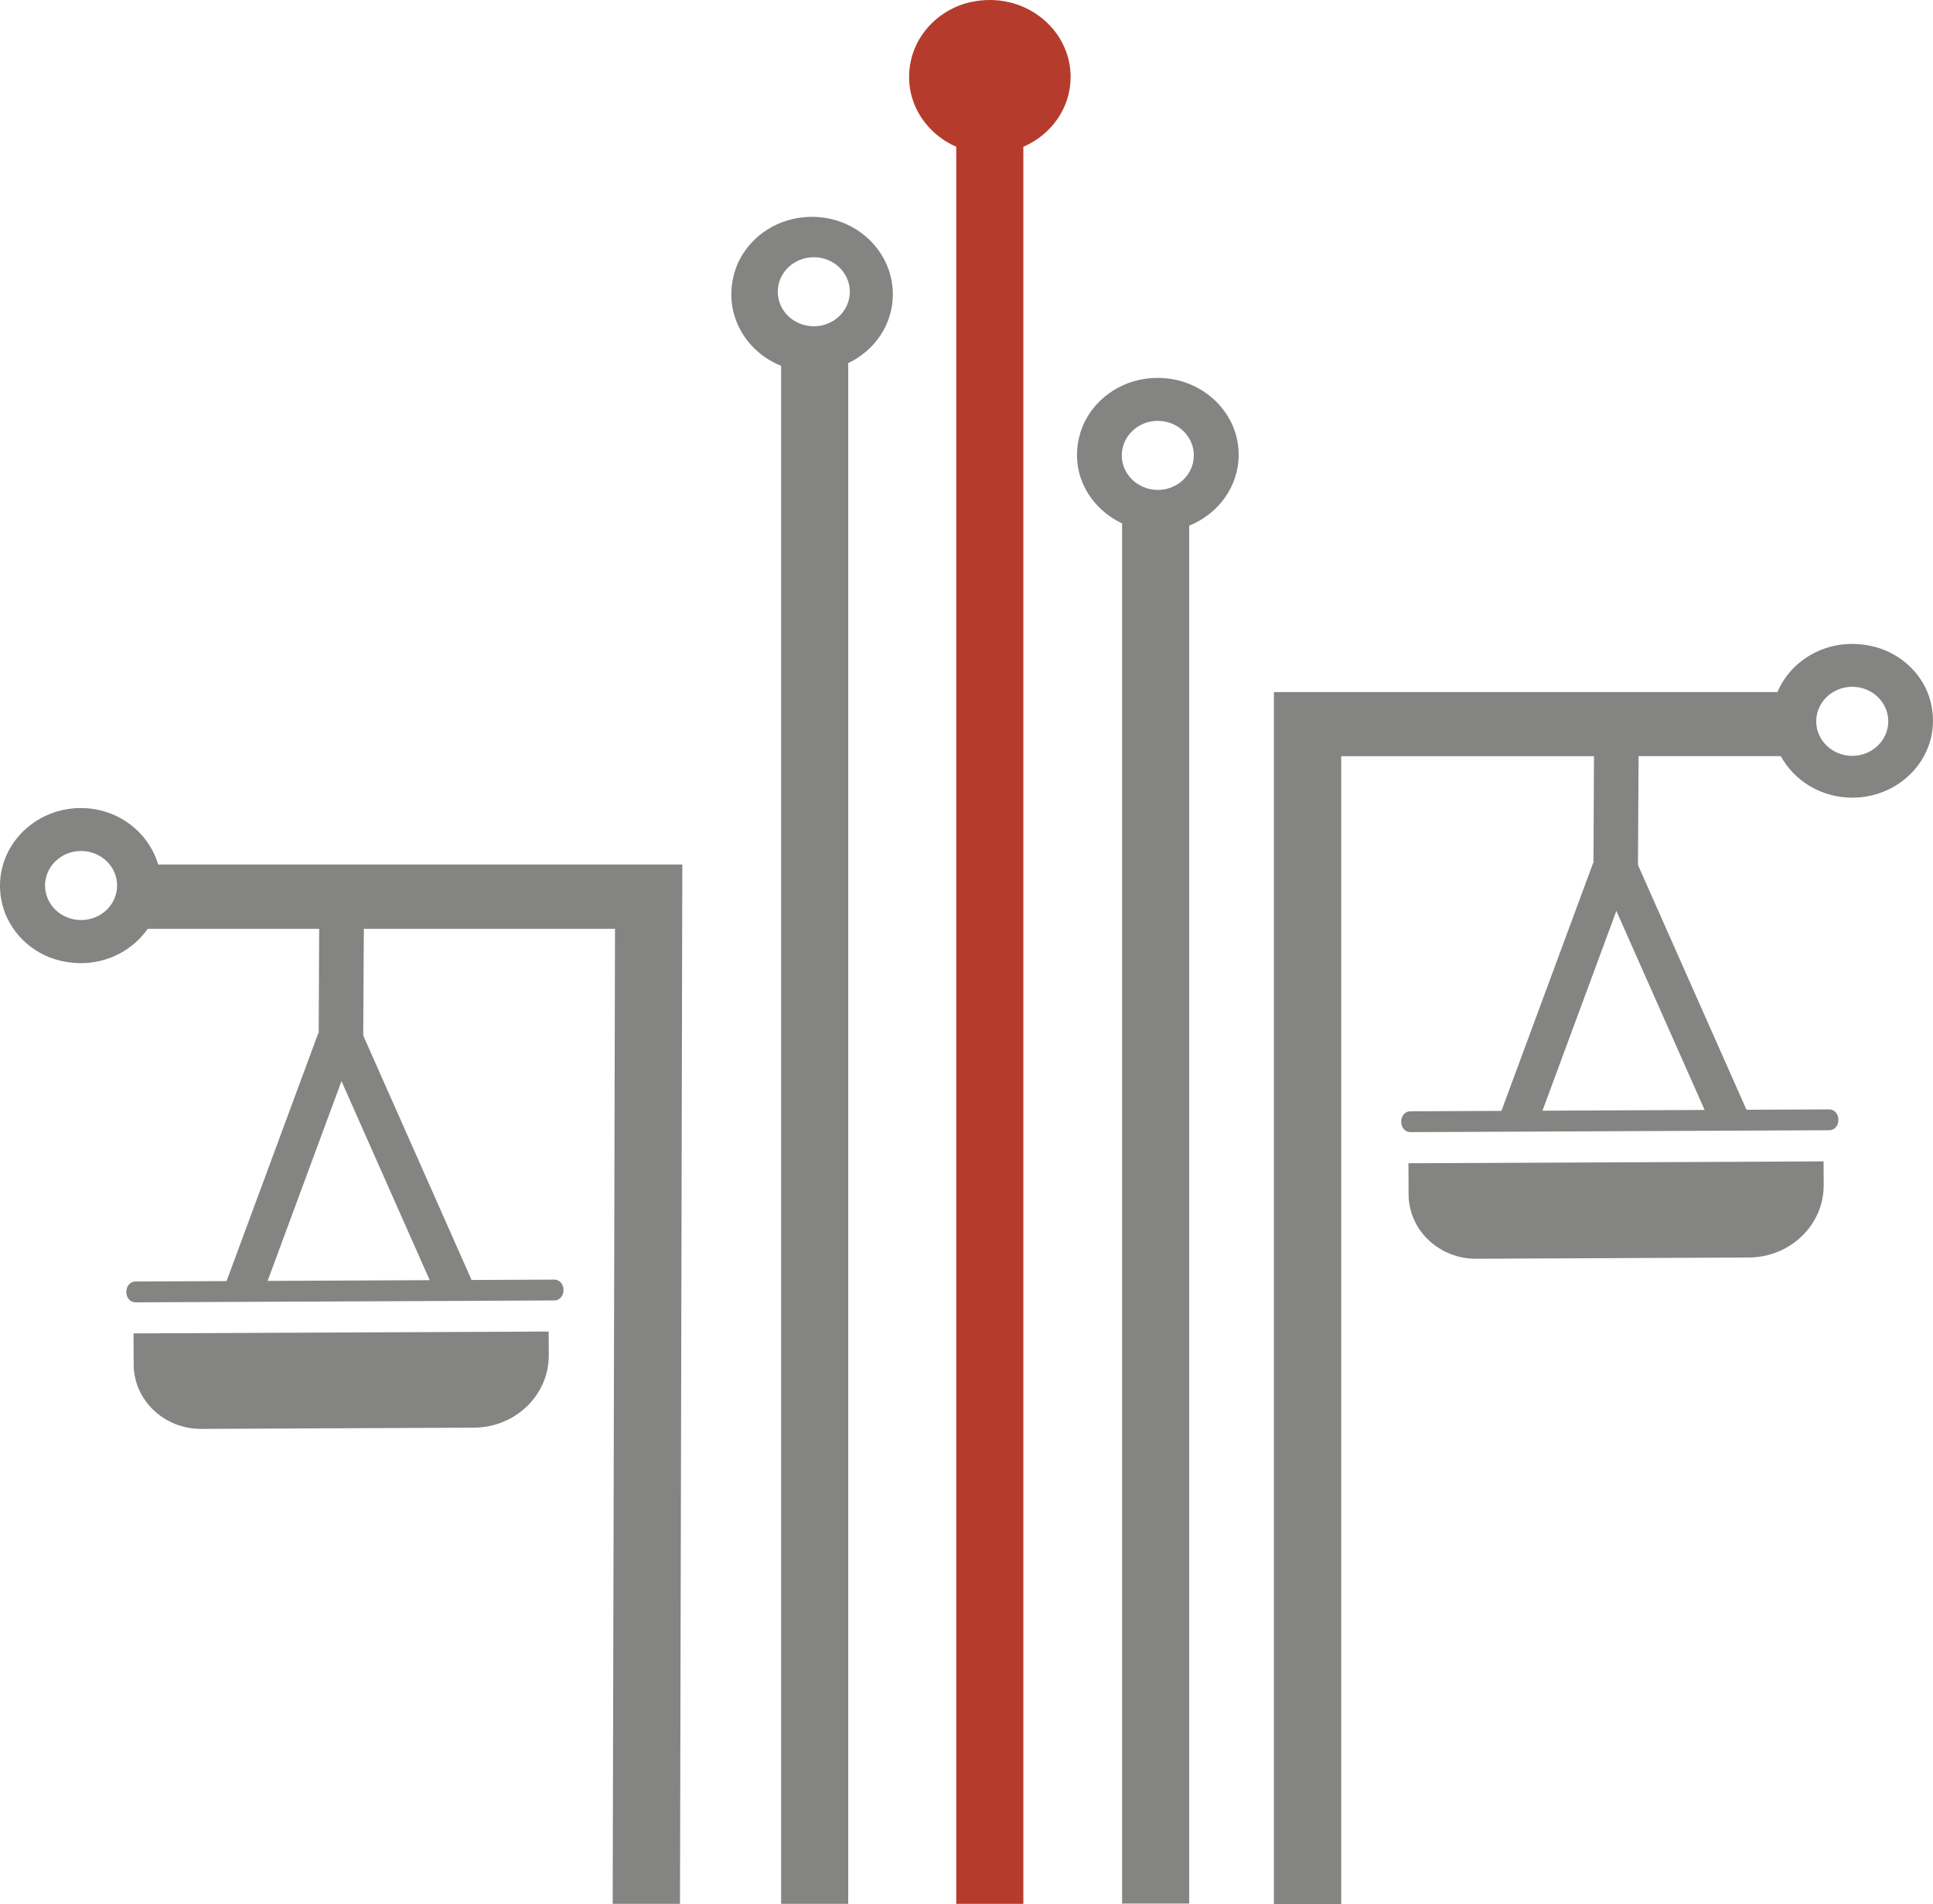 <?xml version="1.0" encoding="UTF-8" standalone="no"?>
<svg
   id="Layer_1"
   data-name="Layer 1"
   viewBox="0 0 287.665 283.305"
   version="1.1"
   sodipodi:docname="tiny-color.svg"
   inkscape:export-filename="full-color-178x200.png"
   inkscape:export-xdpi="48.793369"
   inkscape:export-ydpi="48.793369"
   inkscape:version="1.2.2 (b0a8486541, 2022-12-01)"
   width="287.665"
   height="283.305"
   xmlns:inkscape="http://www.inkscape.org/namespaces/inkscape"
   xmlns:sodipodi="http://sodipodi.sourceforge.net/DTD/sodipodi-0.dtd"
   xmlns="http://www.w3.org/2000/svg"
   xmlns:svg="http://www.w3.org/2000/svg">
  <sodipodi:namedview
     id="namedview431"
     pagecolor="#505050"
     bordercolor="#eeeeee"
     borderopacity="1"
     inkscape:showpageshadow="0"
     inkscape:pageopacity="0"
     inkscape:pagecheckerboard="true"
     inkscape:deskcolor="#d1d1d1"
     showgrid="false"
     inkscape:zoom="1.474343"
     inkscape:cx="283.51611"
     inkscape:cy="154.98429"
     inkscape:window-width="1920"
     inkscape:window-height="1137"
     inkscape:window-x="0"
     inkscape:window-y="0"
     inkscape:window-maximized="1"
     inkscape:current-layer="Layer_1"
     showguides="true">
    <sodipodi:guide
       position="211.818,-4.617"
       orientation="1,0"
       id="guide700"
       inkscape:locked="false" />
  </sodipodi:namedview>
  <defs
     id="defs330">
    <style
       id="style328">
      .cls-1 {
        fill: #848582;
      }

      .cls-1, .cls-2 {
        stroke-width: 0px;
      }

      .cls-3 {
        fill: none;
        stroke: #848582;
        stroke-miterlimit: 10;
        stroke-width: 7px;
      }

      .cls-2 {
        fill: #b53c2c;
      }
    </style>
  </defs>
  <path
     class="cls-2"
     d="m 144.452,0.305 c -4.352,0.968 -7.866,4.343 -8.851,8.521 -1.338,5.681 1.79,10.851 6.708,13.014 V 283.269 h 9.985 V 21.841 c 4.147,-1.786 7.037,-5.768 7.037,-10.394 0,-7.184 -7.004,-12.865 -14.87,-11.134 z"
     id="path390"
     sodipodi:nodetypes="ccccccscc" />
  <path
     class="cls-1"
     d="m 169.429,56.549 c -4.319,0.968 -7.841,4.312 -8.819,8.451 -1.371,5.587 1.642,10.638 6.38,12.873 V 283.234 h 9.984 V 78.21 c 4.319,-1.731 7.365,-5.815 7.365,-10.552 0,-7.2 -7.037,-12.849 -14.903,-11.118 z m 2.874,16.343 c -2.956,0 -5.362,-2.305 -5.362,-5.138 0,-2.833 2.406,-5.138 5.362,-5.138 2.956,0 5.362,2.305 5.362,5.138 0,2.833 -2.406,5.138 -5.362,5.138 z"
     id="path392"
     sodipodi:nodetypes="ccccccsccsssss" />
  <path
     class="cls-1"
     d="m 287.314,104.42 c -0.985,-3.942 -4.294,-7.176 -8.408,-8.199 -6.38,-1.621 -12.251,1.676 -14.394,6.751 h -74.933 v 180.332 h 10.017 V 112.509 h 37.614 l -0.09,19.82 6.618,-0.173 0.115,-19.655 h 21.16 c 1.995,3.659 5.994,6.185 10.641,6.185 7.57,0 13.564,-6.727 11.651,-14.273 z m -11.668,8.041 c -2.956,0 -5.362,-2.305 -5.362,-5.138 0,-2.833 2.406,-5.138 5.362,-5.138 2.956,0 5.362,2.305 5.362,5.138 0,2.833 -2.406,5.138 -5.362,5.138 z"
     id="path394"
     sodipodi:nodetypes="ccccccccccccsccsssss" />
  <g
     id="g404"
     transform="matrix(0.821,0,0,0.787,-0.003,-0.009)">
    <line
       class="cls-3"
       x1="62.26"
       y1="196.3"
       x2="82.26"
       y2="243.36"
       id="line396" />
    <line
       class="cls-3"
       x1="60.99"
       y1="196.52"
       x2="43.9"
       y2="244.71"
       id="line398" />
    <path
       class="cls-1"
       d="m 24.26,251.92 h 75.26 v 4.47 c 0,7.53 -6.11,13.64 -13.64,13.64 H 36.47 c -6.73,0 -12.2,-5.47 -12.2,-12.2 v -5.91 0 z"
       transform="rotate(-0.27,63.037,265.408)"
       id="path400" />
    <path
       class="cls-1"
       d="m 100.53,245.87 -75.99,0.36 c -0.9,0 -1.63,-0.85 -1.64,-1.92 v -0.09 c 0,-1.06 0.72,-1.93 1.62,-1.93 l 75.99,-0.36 c 0.9,0 1.63,0.85 1.64,1.92 v 0.09 c 0,1.06 -0.72,1.93 -1.62,1.93 z"
       id="path402" />
  </g>
  <g
     id="g414"
     transform="matrix(0.821,0,0,0.787,-0.003,-0.009)">
    <line
       class="cls-3"
       x1="293.35"
       y1="164.12"
       x2="313.35"
       y2="211.17"
       id="line406" />
    <line
       class="cls-3"
       x1="292.08"
       y1="164.33"
       x2="274.99"
       y2="212.52"
       id="line408" />
    <path
       class="cls-1"
       d="m 255.35,219.73 h 75.26 v 4.47 c 0,7.53 -6.11,13.64 -13.64,13.64 h -49.41 c -6.73,0 -12.2,-5.47 -12.2,-12.2 v -5.91 0 z"
       transform="rotate(-0.27,298.666,232.01)"
       id="path410" />
    <path
       class="cls-1"
       d="m 331.62,213.69 -75.99,0.36 c -0.9,0 -1.63,-0.85 -1.64,-1.92 v -0.09 c 0,-1.06 0.72,-1.93 1.62,-1.93 l 75.99,-0.36 c 0.9,0 1.63,0.85 1.64,1.92 v 0.09 c 0,1.06 -0.72,1.93 -1.62,1.93 z"
       id="path412" />
  </g>
  <path
     class="cls-1"
     d="m 23.537,128.623 c -1.429,-4.823 -6.019,-8.396 -11.504,-8.396 -7.603,0 -13.564,6.798 -11.684,14.368 1.01,3.974 4.261,7.223 8.375,8.285 5.452,1.401 10.551,-0.803 13.261,-4.682 h 25.511 l -0.09,21.087 6.618,-0.173 0.123,-20.914 h 37.376 l -0.345,145.07 10.017,3.9e-4 0.345,-154.638 H 23.537 Z m -11.471,8.27 c -2.964,0 -5.362,-2.298 -5.362,-5.138 0,-2.841 2.398,-5.138 5.362,-5.138 2.964,0 5.362,2.298 5.362,5.138 0,2.84 -2.398,5.138 -5.362,5.138 z"
     id="path416"
     sodipodi:nodetypes="cscccccccccccccsssss" />
  <path
     class="cls-1"
     d="m 117.889,32.613 c -4.114,0.944 -7.513,4.084 -8.613,8.026 -1.7,6.082 1.7,11.685 6.971,13.793 V 283.269 h 9.984 V 54.031 c 3.933,-1.888 6.643,-5.744 6.643,-10.229 0,-7.286 -7.061,-13.022 -14.993,-11.197 z m 3.219,15.934 c -2.964,0 -5.362,-2.298 -5.362,-5.138 0,-2.84 2.406,-5.138 5.362,-5.138 2.956,0 5.362,2.298 5.362,5.138 0,2.84 -2.398,5.138 -5.362,5.138 z"
     id="path428"
     sodipodi:nodetypes="ccccccsccsssss" />
</svg>
